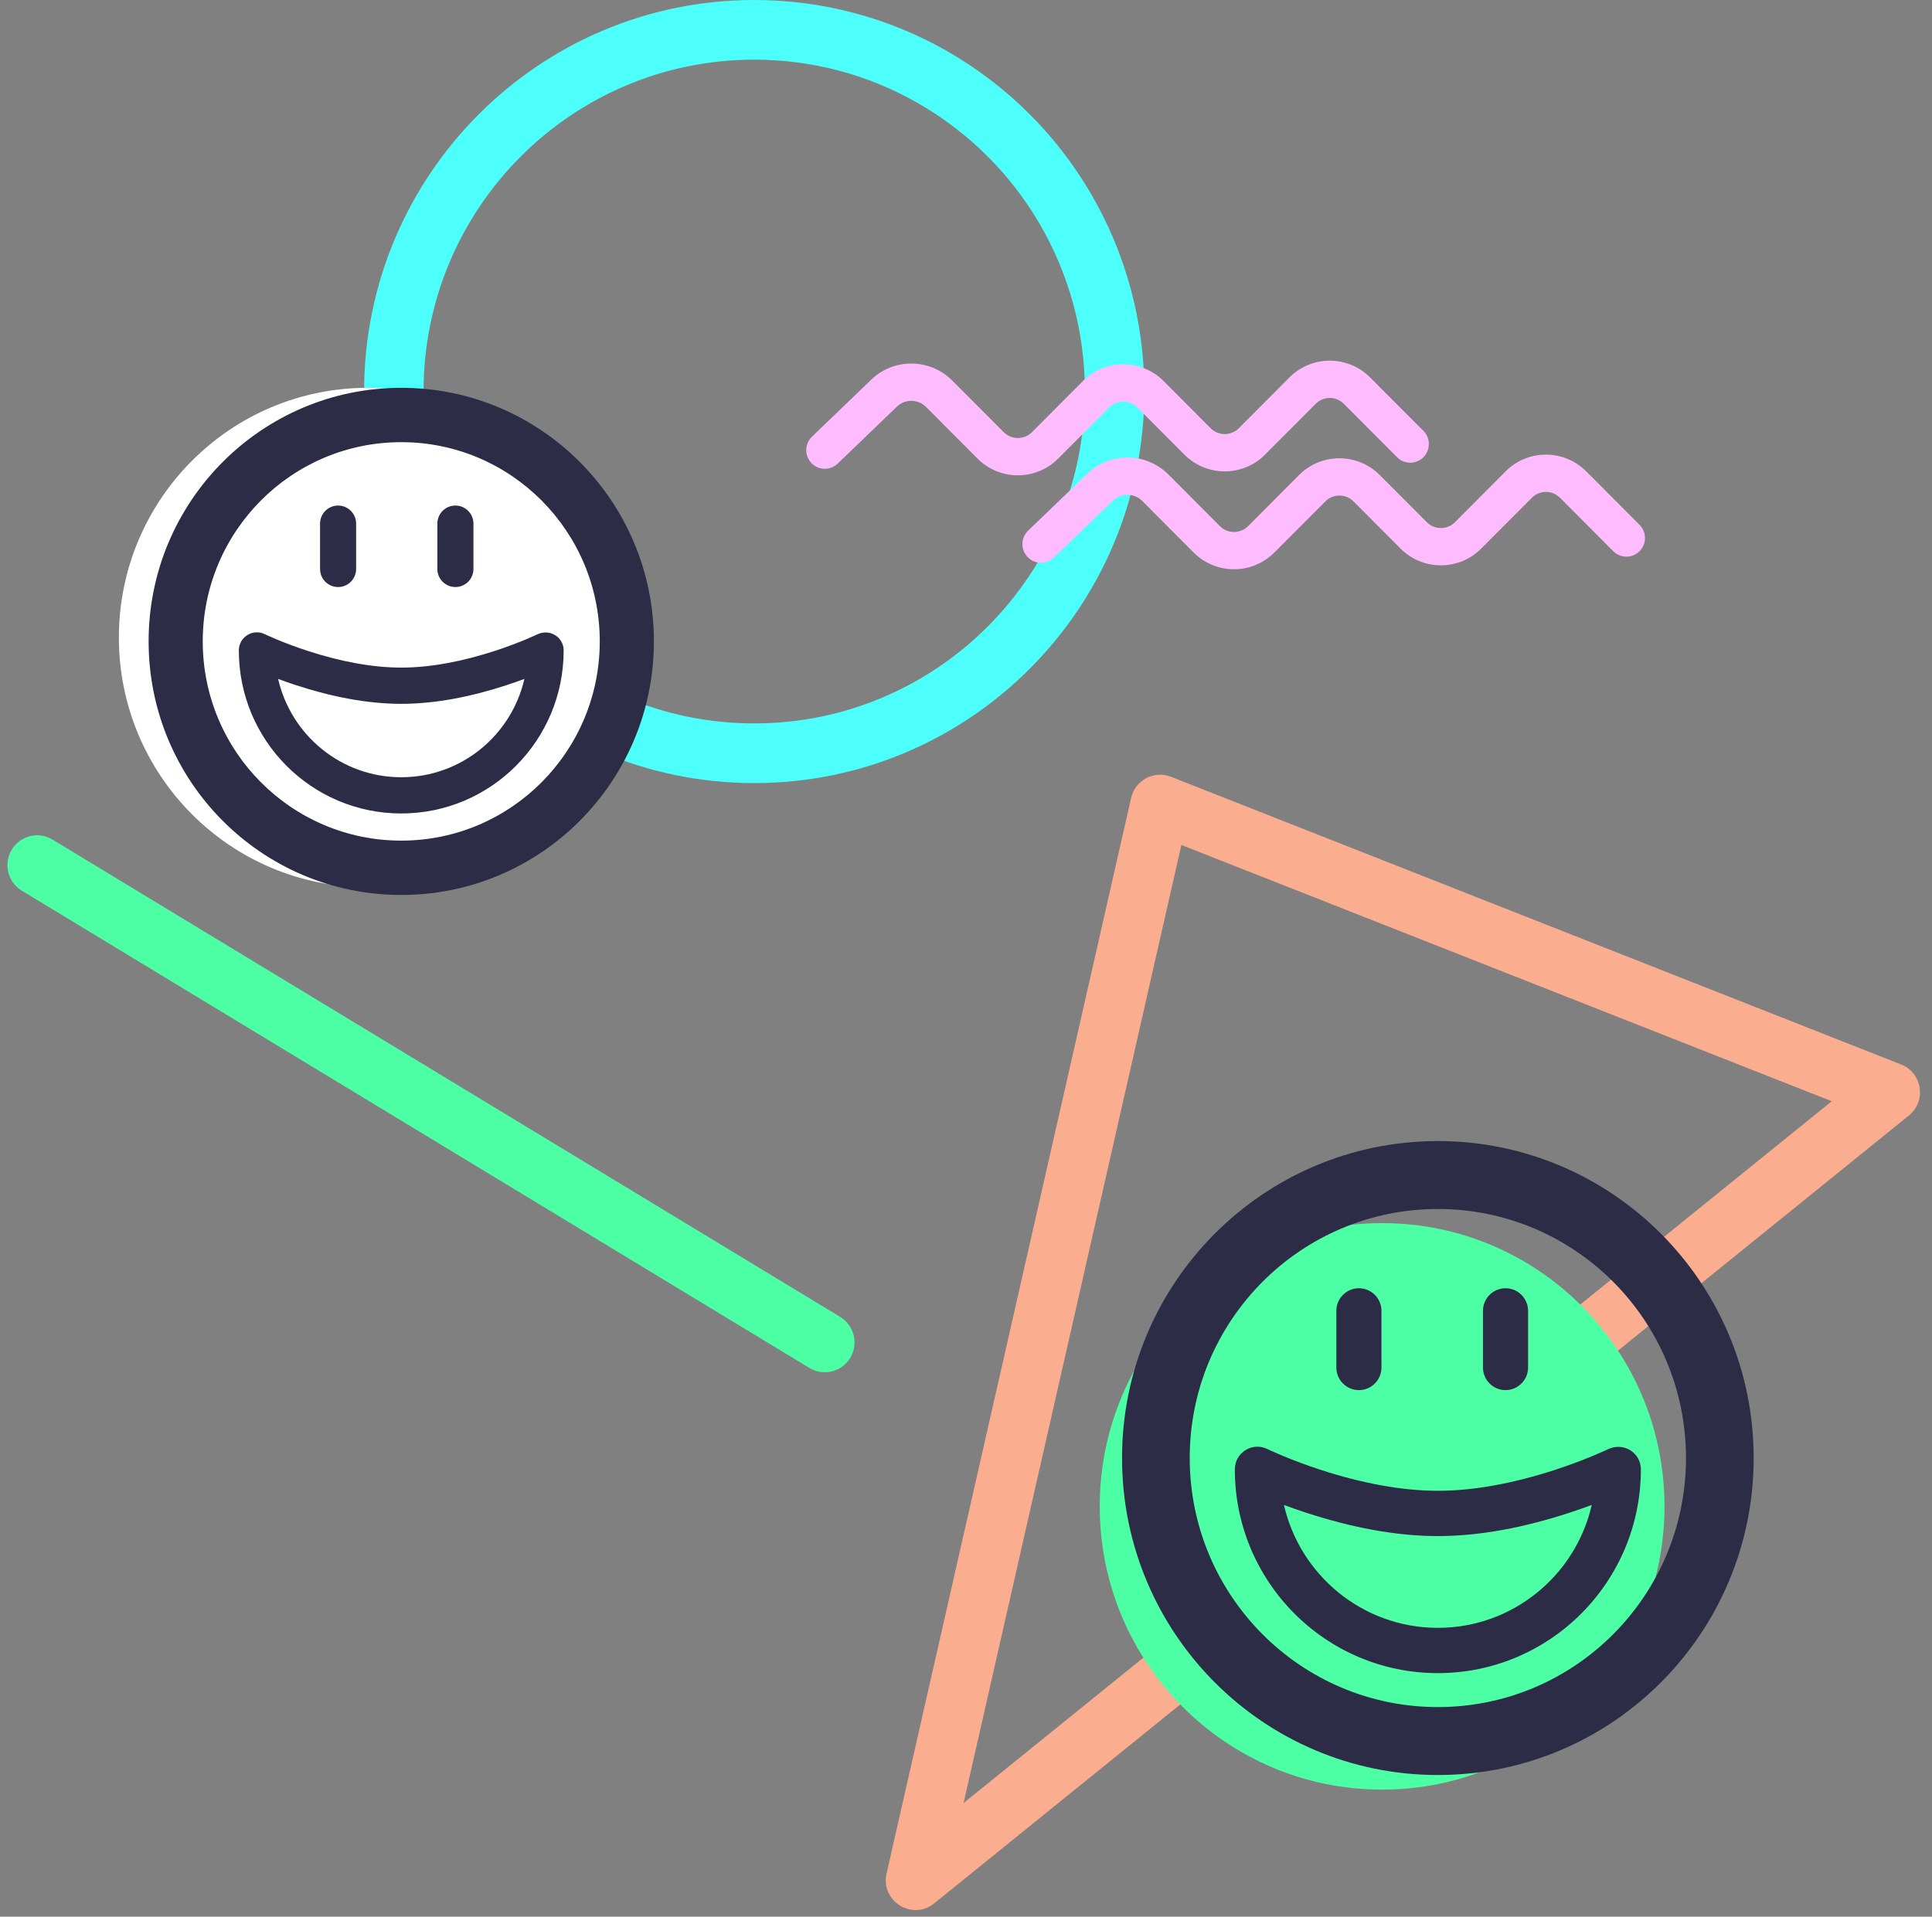 <svg width="129px" height="128px" viewBox="542 130 129 128" version="1.1" xmlns="http://www.w3.org/2000/svg" xmlns:xlink="http://www.w3.org/1999/xlink">
    <rect x="542" y="130" width="129" height="128" fill="#808080" stroke="none"/>
    <g id="Group-13" stroke="none" stroke-width="1" fill="none" fill-rule="evenodd" transform="translate(542, 130)">
        <g id="Group-12-Copy" transform="translate(7.938, 0)">
            <path d="M70.943,56.429 L56.4,120.408 L114.369,73.542 L70.943,56.429 Z M119.521,74.493 L54.438,127.109 C52.972,128.295 50.84,126.957 51.259,125.115 L67.587,53.285 C67.857,52.097 69.117,51.428 70.247,51.874 L119.001,71.087 C120.419,71.646 120.707,73.534 119.521,74.493 Z" id="Path-2" fill="#FBAD8F" fill-rule="nonzero"></path>
            <path d="M42.421,52.296 C28.035,52.296 16.373,40.589 16.373,26.148 C16.373,11.707 28.035,0 42.421,0 C46.984,0 51.38,1.181 55.264,3.394 C63.359,8.007 68.469,16.63 68.469,26.148 C68.469,40.589 56.807,52.296 42.421,52.296 Z M42.421,48.311 C54.615,48.311 64.5,38.388 64.5,26.148 C64.5,18.079 60.169,10.772 53.304,6.859 C50.014,4.984 46.292,3.984 42.421,3.984 C30.227,3.984 20.342,13.907 20.342,26.148 C20.342,38.388 30.227,48.311 42.421,48.311 Z" id="Oval" fill="#4CFFFA" fill-rule="nonzero"></path>
            <ellipse id="Oval-2-Copy" fill="#4CFFA5" cx="84.346" cy="100.597" rx="18.854" ry="18.916"></ellipse>
            <g id="emoji" transform="translate(66.981, 76.202)" fill-rule="nonzero" fill="#2C2C46">
                <path d="M21.087,42.335 C9.441,42.335 0,32.858 0,21.167 C0,9.477 9.441,0 21.087,0 C32.732,0 42.173,9.477 42.173,21.167 C42.173,32.858 32.732,42.335 21.087,42.335 Z M21.087,37.799 C30.237,37.799 37.655,30.353 37.655,21.167 C37.655,11.982 30.237,4.536 21.087,4.536 C11.936,4.536 4.519,11.982 4.519,21.167 C4.519,30.353 11.936,37.799 21.087,37.799 Z" id="Oval-8"></path>
                <path d="M21.087,35.531 C13.6,35.531 7.531,29.439 7.531,21.923 C7.531,20.806 8.696,20.075 9.696,20.564 C9.799,20.613 9.86,20.641 9.931,20.673 C10.137,20.768 10.379,20.873 10.653,20.988 C11.44,21.318 12.32,21.649 13.267,21.957 C15.954,22.832 18.63,23.355 21.087,23.355 C23.543,23.355 26.219,22.832 28.906,21.957 C29.853,21.649 30.733,21.318 31.52,20.988 C31.794,20.873 32.036,20.768 32.242,20.673 C32.313,20.641 32.374,20.613 32.425,20.589 C33.477,20.075 34.642,20.806 34.642,21.923 C34.642,29.439 28.573,35.531 21.087,35.531 Z M21.087,32.507 C26.095,32.507 30.288,29.001 31.363,24.3 C30.875,24.482 30.365,24.661 29.835,24.833 C26.873,25.798 23.902,26.379 21.087,26.379 C18.272,26.379 15.3,25.798 12.338,24.833 C11.808,24.661 11.298,24.482 10.81,24.3 C11.885,29.001 16.078,32.507 21.087,32.507 Z" id="Oval-8"></path>
                <path d="M14.309,11.34 L14.309,15.12 C14.309,15.955 14.983,16.631 15.815,16.631 C16.647,16.631 17.321,15.955 17.321,15.12 L17.321,11.34 C17.321,10.505 16.647,9.828 15.815,9.828 C14.983,9.828 14.309,10.505 14.309,11.34 Z" id="Line"></path>
                <path d="M24.099,11.34 L24.099,15.12 C24.099,15.955 24.773,16.631 25.605,16.631 C26.437,16.631 27.111,15.955 27.111,15.12 L27.111,11.34 C27.111,10.505 26.437,9.828 25.605,9.828 C24.773,9.828 24.099,10.505 24.099,11.34 Z" id="Line-Copy-2"></path>
            </g>
            <g id="emoji" transform="translate(0, 25.899)">
                <ellipse id="Oval-2-Copy" fill="#FFFFFF" cx="16.621" cy="16.676" rx="16.621" ry="16.676"></ellipse>
                <path d="M18.854,33.868 C9.537,33.868 1.985,26.286 1.985,16.934 C1.985,7.582 9.537,0 18.854,0 C28.17,0 35.723,7.582 35.723,16.934 C35.723,26.286 28.17,33.868 18.854,33.868 Z M18.854,30.239 C26.174,30.239 32.108,24.282 32.108,16.934 C32.108,9.586 26.174,3.629 18.854,3.629 C11.534,3.629 5.599,9.586 5.599,16.934 C5.599,24.282 11.534,30.239 18.854,30.239 Z" id="Oval-8" fill="#2C2C46" fill-rule="nonzero"></path>
                <path d="M18.854,28.425 C12.865,28.425 8.009,23.551 8.009,17.539 C8.009,16.645 8.941,16.06 9.742,16.451 C9.824,16.49 9.873,16.513 9.929,16.539 C10.095,16.614 10.288,16.699 10.507,16.79 C11.137,17.054 11.841,17.319 12.599,17.566 C14.747,18.266 16.889,18.684 18.854,18.684 C20.819,18.684 22.96,18.266 25.109,17.566 C25.867,17.319 26.571,17.054 27.201,16.79 C27.42,16.699 27.613,16.614 27.778,16.539 C27.835,16.513 27.884,16.49 27.925,16.471 C28.766,16.06 29.698,16.645 29.698,17.539 C29.698,23.551 24.843,28.425 18.854,28.425 Z M18.854,26.006 C22.861,26.006 26.215,23.201 27.075,19.44 C26.685,19.586 26.277,19.729 25.853,19.867 C23.483,20.639 21.106,21.104 18.854,21.104 C16.602,21.104 14.224,20.639 11.855,19.867 C11.431,19.729 11.023,19.586 10.633,19.44 C11.492,23.201 14.847,26.006 18.854,26.006 Z" id="Oval-8" fill="#2C2C46" fill-rule="nonzero"></path>
                <path d="M13.432,9.072 L13.432,12.096 C13.432,12.764 13.971,13.305 14.637,13.305 C15.302,13.305 15.841,12.764 15.841,12.096 L15.841,9.072 C15.841,8.404 15.302,7.862 14.637,7.862 C13.971,7.862 13.432,8.404 13.432,9.072 Z" id="Line" fill="#2C2C46" fill-rule="nonzero"></path>
                <path d="M21.264,9.072 L21.264,12.096 C21.264,12.764 21.803,13.305 22.469,13.305 C23.134,13.305 23.674,12.764 23.674,12.096 L23.674,9.072 C23.674,8.404 23.134,7.862 22.469,7.862 C21.803,7.862 21.264,8.404 21.264,9.072 Z" id="Line-Copy-2" fill="#2C2C46" fill-rule="nonzero"></path>
            </g>
        </g>
        <path d="M1.455,59.48 L54.047,91.355 C54.986,91.924 56.206,91.621 56.772,90.68 C57.339,89.738 57.037,88.513 56.099,87.944 L3.507,56.069 C2.568,55.5 1.348,55.803 0.782,56.745 C0.215,57.687 0.517,58.911 1.455,59.48 Z" id="Line" fill="#4CFFA5" fill-rule="nonzero"></path>
        <g id="Group-4" transform="translate(53.585, 23.907)" fill-rule="nonzero" fill="#FEBCFF">
            <path d="M2.347,7.054 L6.305,3.245 C6.843,2.727 7.715,2.736 8.247,3.27 L11.678,6.712 C13.169,8.208 15.584,8.209 17.075,6.712 L20.47,3.306 C20.991,2.783 21.839,2.783 22.358,3.304 L25.493,6.449 C26.982,7.944 29.394,7.947 30.882,6.454 L34.266,3.059 C34.785,2.538 35.624,2.539 36.147,3.063 L39.701,6.629 C40.185,7.115 40.971,7.115 41.455,6.628 C41.939,6.142 41.939,5.353 41.455,4.867 L37.901,1.302 C36.41,-0.194 34.001,-0.195 32.512,1.298 L29.129,4.693 C28.61,5.213 27.768,5.212 27.247,4.688 L24.112,1.543 C22.624,0.05 20.206,0.05 18.716,1.545 L15.321,4.951 C14.799,5.475 13.954,5.475 13.431,4.951 L10,1.508 C8.514,0.017 6.101,-0.009 4.588,1.447 L0.63,5.256 C0.136,5.732 0.119,6.52 0.593,7.016 C1.067,7.513 1.852,7.529 2.347,7.054 Z" id="Path-2-Copy"></path>
            <path d="M16.78,13.328 L20.737,9.52 C21.276,9.001 22.147,9.011 22.679,9.544 L26.11,12.987 C27.601,14.482 30.016,14.483 31.508,12.987 L34.903,9.581 C35.424,9.058 36.272,9.058 36.791,9.579 L39.926,12.724 C41.415,14.218 43.826,14.222 45.315,12.729 L48.698,9.334 C49.218,8.813 50.057,8.813 50.58,9.338 L54.134,12.903 C54.618,13.389 55.404,13.389 55.888,12.903 C56.372,12.416 56.372,11.628 55.887,11.142 L52.334,7.577 C50.842,6.08 48.433,6.079 46.945,7.573 L43.561,10.967 C43.043,11.488 42.201,11.486 41.679,10.963 L38.544,7.818 C37.056,6.325 34.639,6.325 33.149,7.819 L29.754,11.226 C29.232,11.75 28.387,11.75 27.864,11.225 L24.433,7.783 C22.947,6.292 20.534,6.266 19.021,7.722 L15.063,11.531 C14.568,12.006 14.552,12.795 15.026,13.291 C15.5,13.787 16.285,13.804 16.78,13.328 Z" id="Path-2-Copy-2"></path>
        </g>
    </g>
</svg>
